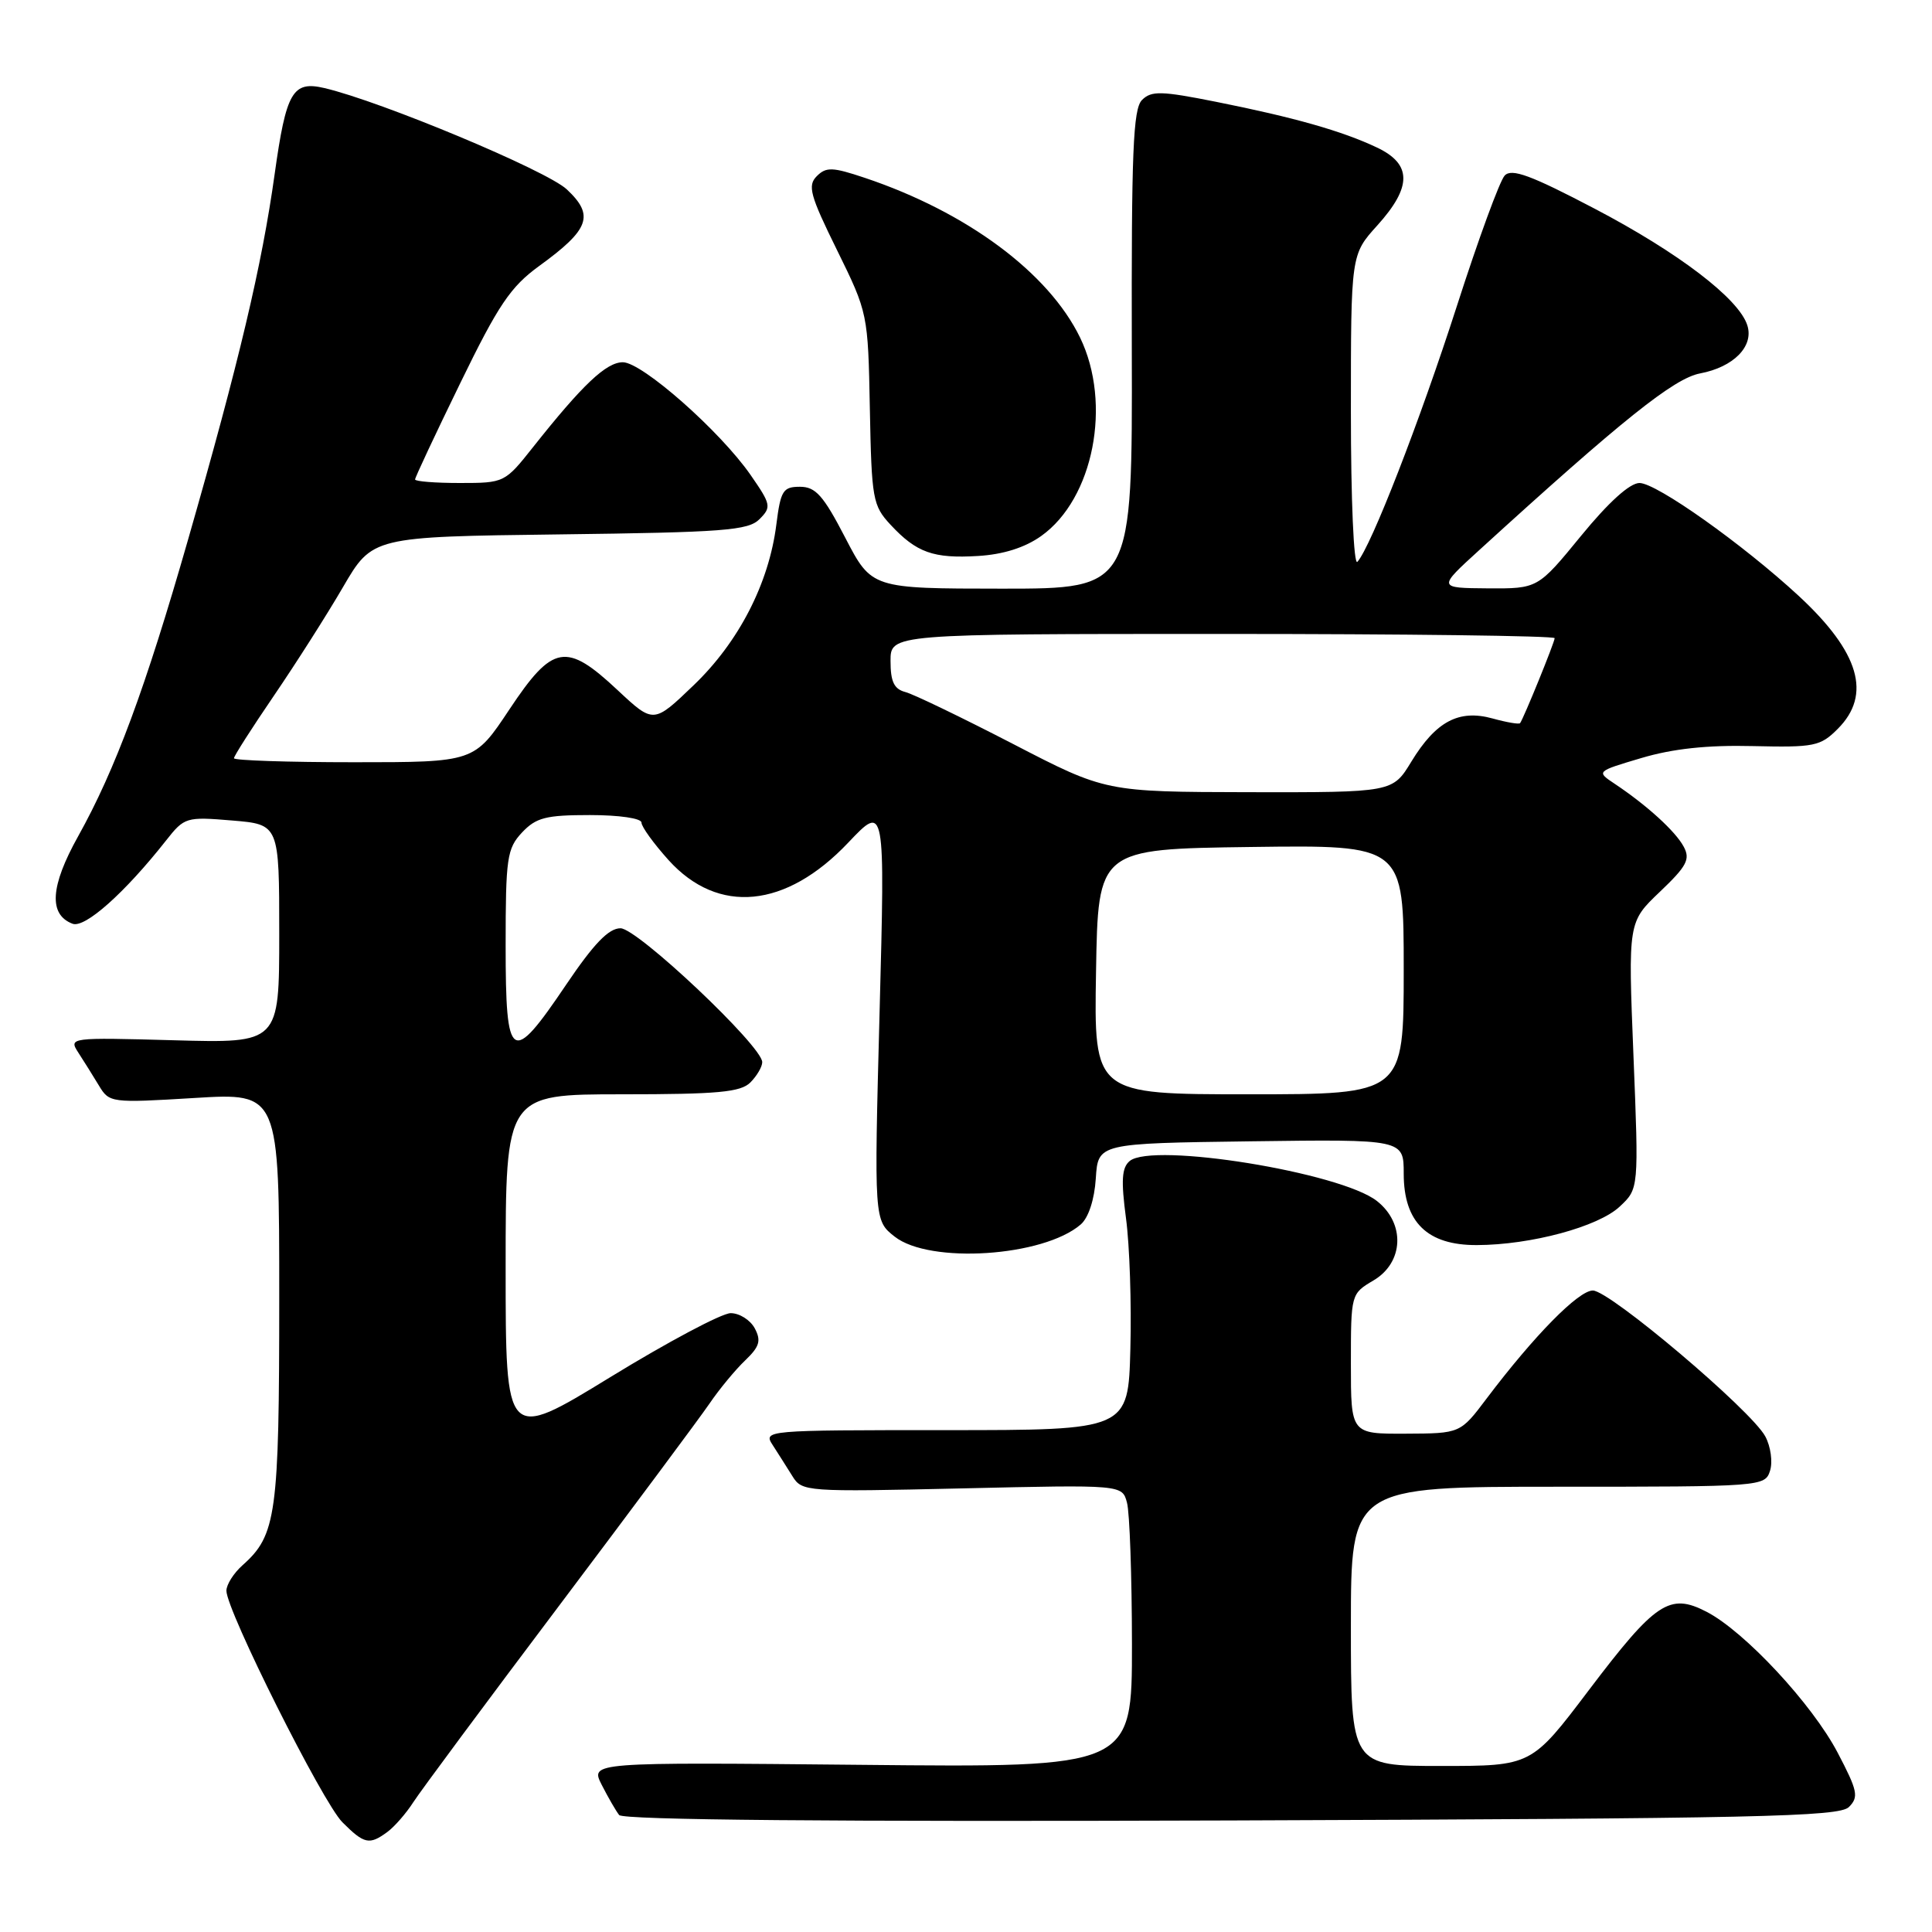 <?xml version="1.0" encoding="UTF-8" standalone="no"?>
<!DOCTYPE svg PUBLIC "-//W3C//DTD SVG 1.1//EN" "http://www.w3.org/Graphics/SVG/1.1/DTD/svg11.dtd" >
<svg xmlns="http://www.w3.org/2000/svg" xmlns:xlink="http://www.w3.org/1999/xlink" version="1.1" viewBox="0 0 256 256">
 <g >
 <path fill="currentColor"
d=" M 51.32 242.75 C 52.26 242.06 53.81 240.29 54.76 238.81 C 55.72 237.32 64.40 225.62 74.05 212.81 C 83.70 199.99 92.68 187.93 94.00 186.00 C 95.31 184.07 97.45 181.49 98.74 180.26 C 100.65 178.43 100.88 177.65 100.01 176.01 C 99.41 174.90 97.98 174.00 96.82 174.00 C 95.65 174.00 88.47 177.82 80.85 182.49 C 67.00 190.97 67.00 190.97 67.00 167.99 C 67.00 145.00 67.00 145.00 82.43 145.00 C 95.12 145.00 98.14 144.72 99.43 143.43 C 100.29 142.56 101.00 141.36 101.00 140.74 C 101.00 138.62 84.46 123.00 82.22 123.00 C 80.65 123.00 78.68 125.05 75.00 130.50 C 67.74 141.26 67.00 140.79 67.00 125.31 C 67.00 113.67 67.18 112.44 69.17 110.31 C 71.04 108.33 72.33 108.00 78.17 108.00 C 82.04 108.00 85.00 108.43 85.00 109.00 C 85.00 109.55 86.62 111.78 88.59 113.97 C 95.16 121.24 104.14 120.37 112.39 111.66 C 117.28 106.50 117.28 106.50 116.55 134.11 C 115.82 161.71 115.82 161.71 118.55 163.86 C 123.19 167.51 138.24 166.53 143.20 162.25 C 144.23 161.36 145.02 158.96 145.20 156.14 C 145.50 151.50 145.50 151.50 165.75 151.23 C 186.00 150.96 186.00 150.96 186.00 155.52 C 186.00 161.96 189.13 165.01 195.70 164.98 C 202.85 164.96 211.79 162.55 214.63 159.87 C 217.15 157.51 217.15 157.51 216.44 139.84 C 215.73 122.18 215.73 122.18 219.94 118.17 C 223.51 114.77 224.00 113.86 223.10 112.19 C 222.01 110.15 218.23 106.71 213.96 103.86 C 211.50 102.22 211.50 102.22 217.50 100.44 C 221.63 99.21 226.23 98.71 232.26 98.86 C 240.40 99.05 241.21 98.89 243.51 96.58 C 248.05 92.04 246.39 86.42 238.34 78.96 C 230.95 72.13 219.50 64.00 217.24 64.00 C 215.96 64.00 213.14 66.55 209.50 71.00 C 203.77 78.00 203.77 78.00 197.14 77.96 C 190.50 77.91 190.50 77.91 196.00 72.90 C 214.95 55.62 221.81 50.13 225.27 49.48 C 229.71 48.64 232.42 45.89 231.53 43.11 C 230.42 39.58 222.41 33.47 211.28 27.64 C 202.83 23.21 200.30 22.28 199.38 23.26 C 198.73 23.94 195.89 31.70 193.06 40.50 C 188.12 55.85 181.66 72.45 179.86 74.45 C 179.38 74.98 179.00 66.22 179.00 54.57 C 179.00 33.74 179.00 33.74 182.50 29.87 C 187.11 24.76 187.10 21.75 182.46 19.55 C 177.85 17.36 171.46 15.55 161.13 13.49 C 153.86 12.04 152.56 12.01 151.32 13.25 C 150.14 14.43 149.91 20.13 149.97 46.34 C 150.05 78.00 150.05 78.00 132.78 78.00 C 115.50 77.99 115.50 77.99 112.00 71.25 C 109.10 65.65 108.07 64.50 106.00 64.50 C 103.75 64.50 103.44 65.00 102.87 69.50 C 101.89 77.30 97.89 85.07 91.92 90.79 C 86.60 95.90 86.60 95.90 81.84 91.45 C 75.01 85.05 73.24 85.37 67.50 94.00 C 62.85 101.00 62.85 101.00 46.92 101.00 C 38.17 101.00 31.00 100.76 31.00 100.47 C 31.00 100.18 33.37 96.47 36.27 92.22 C 39.17 87.97 43.30 81.49 45.44 77.81 C 49.34 71.12 49.34 71.12 74.14 70.81 C 95.90 70.54 99.14 70.29 100.63 68.80 C 102.24 67.19 102.17 66.85 99.46 62.94 C 95.43 57.13 85.08 48.00 82.53 48.00 C 80.33 48.00 77.19 50.97 70.63 59.25 C 66.90 63.96 66.82 64.00 60.93 64.00 C 57.67 64.00 55.00 63.79 55.00 63.53 C 55.00 63.26 57.69 57.53 60.98 50.78 C 66.04 40.38 67.65 38.00 71.45 35.24 C 78.13 30.39 78.79 28.54 75.10 25.09 C 72.41 22.58 50.53 13.44 42.99 11.67 C 38.77 10.68 37.92 12.15 36.39 23.09 C 34.70 35.19 31.69 47.91 24.92 71.50 C 19.26 91.24 15.28 101.98 10.35 110.82 C 6.66 117.43 6.42 121.18 9.61 122.40 C 11.24 123.03 16.53 118.32 22.02 111.35 C 24.43 108.29 24.67 108.21 30.75 108.72 C 37.00 109.24 37.00 109.24 37.00 123.73 C 37.00 138.23 37.00 138.23 23.04 137.84 C 9.22 137.46 9.09 137.48 10.38 139.48 C 11.10 140.59 12.33 142.55 13.10 143.83 C 14.48 146.13 14.69 146.16 25.75 145.49 C 37.00 144.80 37.00 144.80 37.00 171.93 C 37.00 200.68 36.63 203.41 32.14 207.40 C 30.96 208.45 30.00 209.97 30.00 210.78 C 30.00 213.39 42.75 238.84 45.37 241.46 C 48.26 244.35 48.94 244.50 51.32 242.75 Z  M 244.99 239.44 C 246.32 238.11 246.15 237.30 243.51 232.26 C 240.13 225.80 231.16 216.16 226.11 213.56 C 221.23 211.04 219.38 212.27 210.54 223.94 C 202.93 234.00 202.93 234.00 190.96 234.00 C 179.00 234.00 179.00 234.00 179.00 215.50 C 179.00 197.00 179.00 197.00 206.43 197.00 C 233.50 197.00 233.87 196.97 234.54 194.88 C 234.91 193.72 234.63 191.67 233.91 190.33 C 232.05 186.87 213.30 171.00 211.06 171.00 C 209.15 171.00 203.26 177.00 196.98 185.32 C 193.50 189.94 193.50 189.94 186.25 189.97 C 179.00 190.00 179.00 190.00 179.00 180.72 C 179.00 171.46 179.01 171.43 182.00 169.66 C 186.01 167.29 186.23 162.11 182.45 159.14 C 177.63 155.35 152.73 151.32 149.69 153.84 C 148.64 154.72 148.53 156.39 149.20 161.43 C 149.68 164.98 149.94 172.75 149.78 178.70 C 149.50 189.50 149.50 189.50 125.30 189.50 C 101.33 189.50 101.11 189.52 102.40 191.50 C 103.11 192.60 104.28 194.45 105.00 195.60 C 106.27 197.66 106.77 197.69 127.50 197.22 C 148.70 196.73 148.70 196.73 149.33 199.11 C 149.69 200.43 149.98 208.86 149.99 217.85 C 150.00 234.21 150.00 234.21 114.10 233.85 C 78.21 233.50 78.21 233.50 79.73 236.50 C 80.57 238.15 81.61 239.95 82.04 240.50 C 82.56 241.16 110.46 241.40 163.16 241.22 C 232.83 240.97 243.70 240.73 244.99 239.44 Z  M 137.97 71.02 C 144.90 66.09 147.36 53.51 143.12 44.74 C 138.95 36.14 128.10 28.09 114.58 23.56 C 110.31 22.13 109.47 22.10 108.23 23.34 C 106.98 24.59 107.33 25.88 110.91 33.14 C 115.00 41.46 115.02 41.55 115.26 54.17 C 115.49 66.14 115.64 66.99 118.00 69.53 C 121.44 73.23 123.68 74.03 129.59 73.67 C 132.94 73.47 135.81 72.56 137.97 71.02 Z  M 145.23 128.75 C 145.50 112.50 145.50 112.50 165.75 112.23 C 186.00 111.96 186.00 111.96 186.00 128.48 C 186.00 145.00 186.00 145.00 165.48 145.00 C 144.95 145.00 144.95 145.00 145.23 128.75 Z  M 134.22 98.57 C 127.46 95.08 121.05 91.98 119.97 91.70 C 118.47 91.31 118.00 90.33 118.00 87.59 C 118.00 84.00 118.00 84.00 162.00 84.00 C 186.20 84.00 206.00 84.25 206.00 84.56 C 206.00 85.09 201.92 95.12 201.42 95.82 C 201.29 96.00 199.65 95.72 197.77 95.20 C 193.30 93.97 190.27 95.58 187.01 100.92 C 184.53 105.00 184.53 105.00 165.51 104.97 C 146.50 104.93 146.50 104.93 134.22 98.57 Z "/>
</g>
</svg>